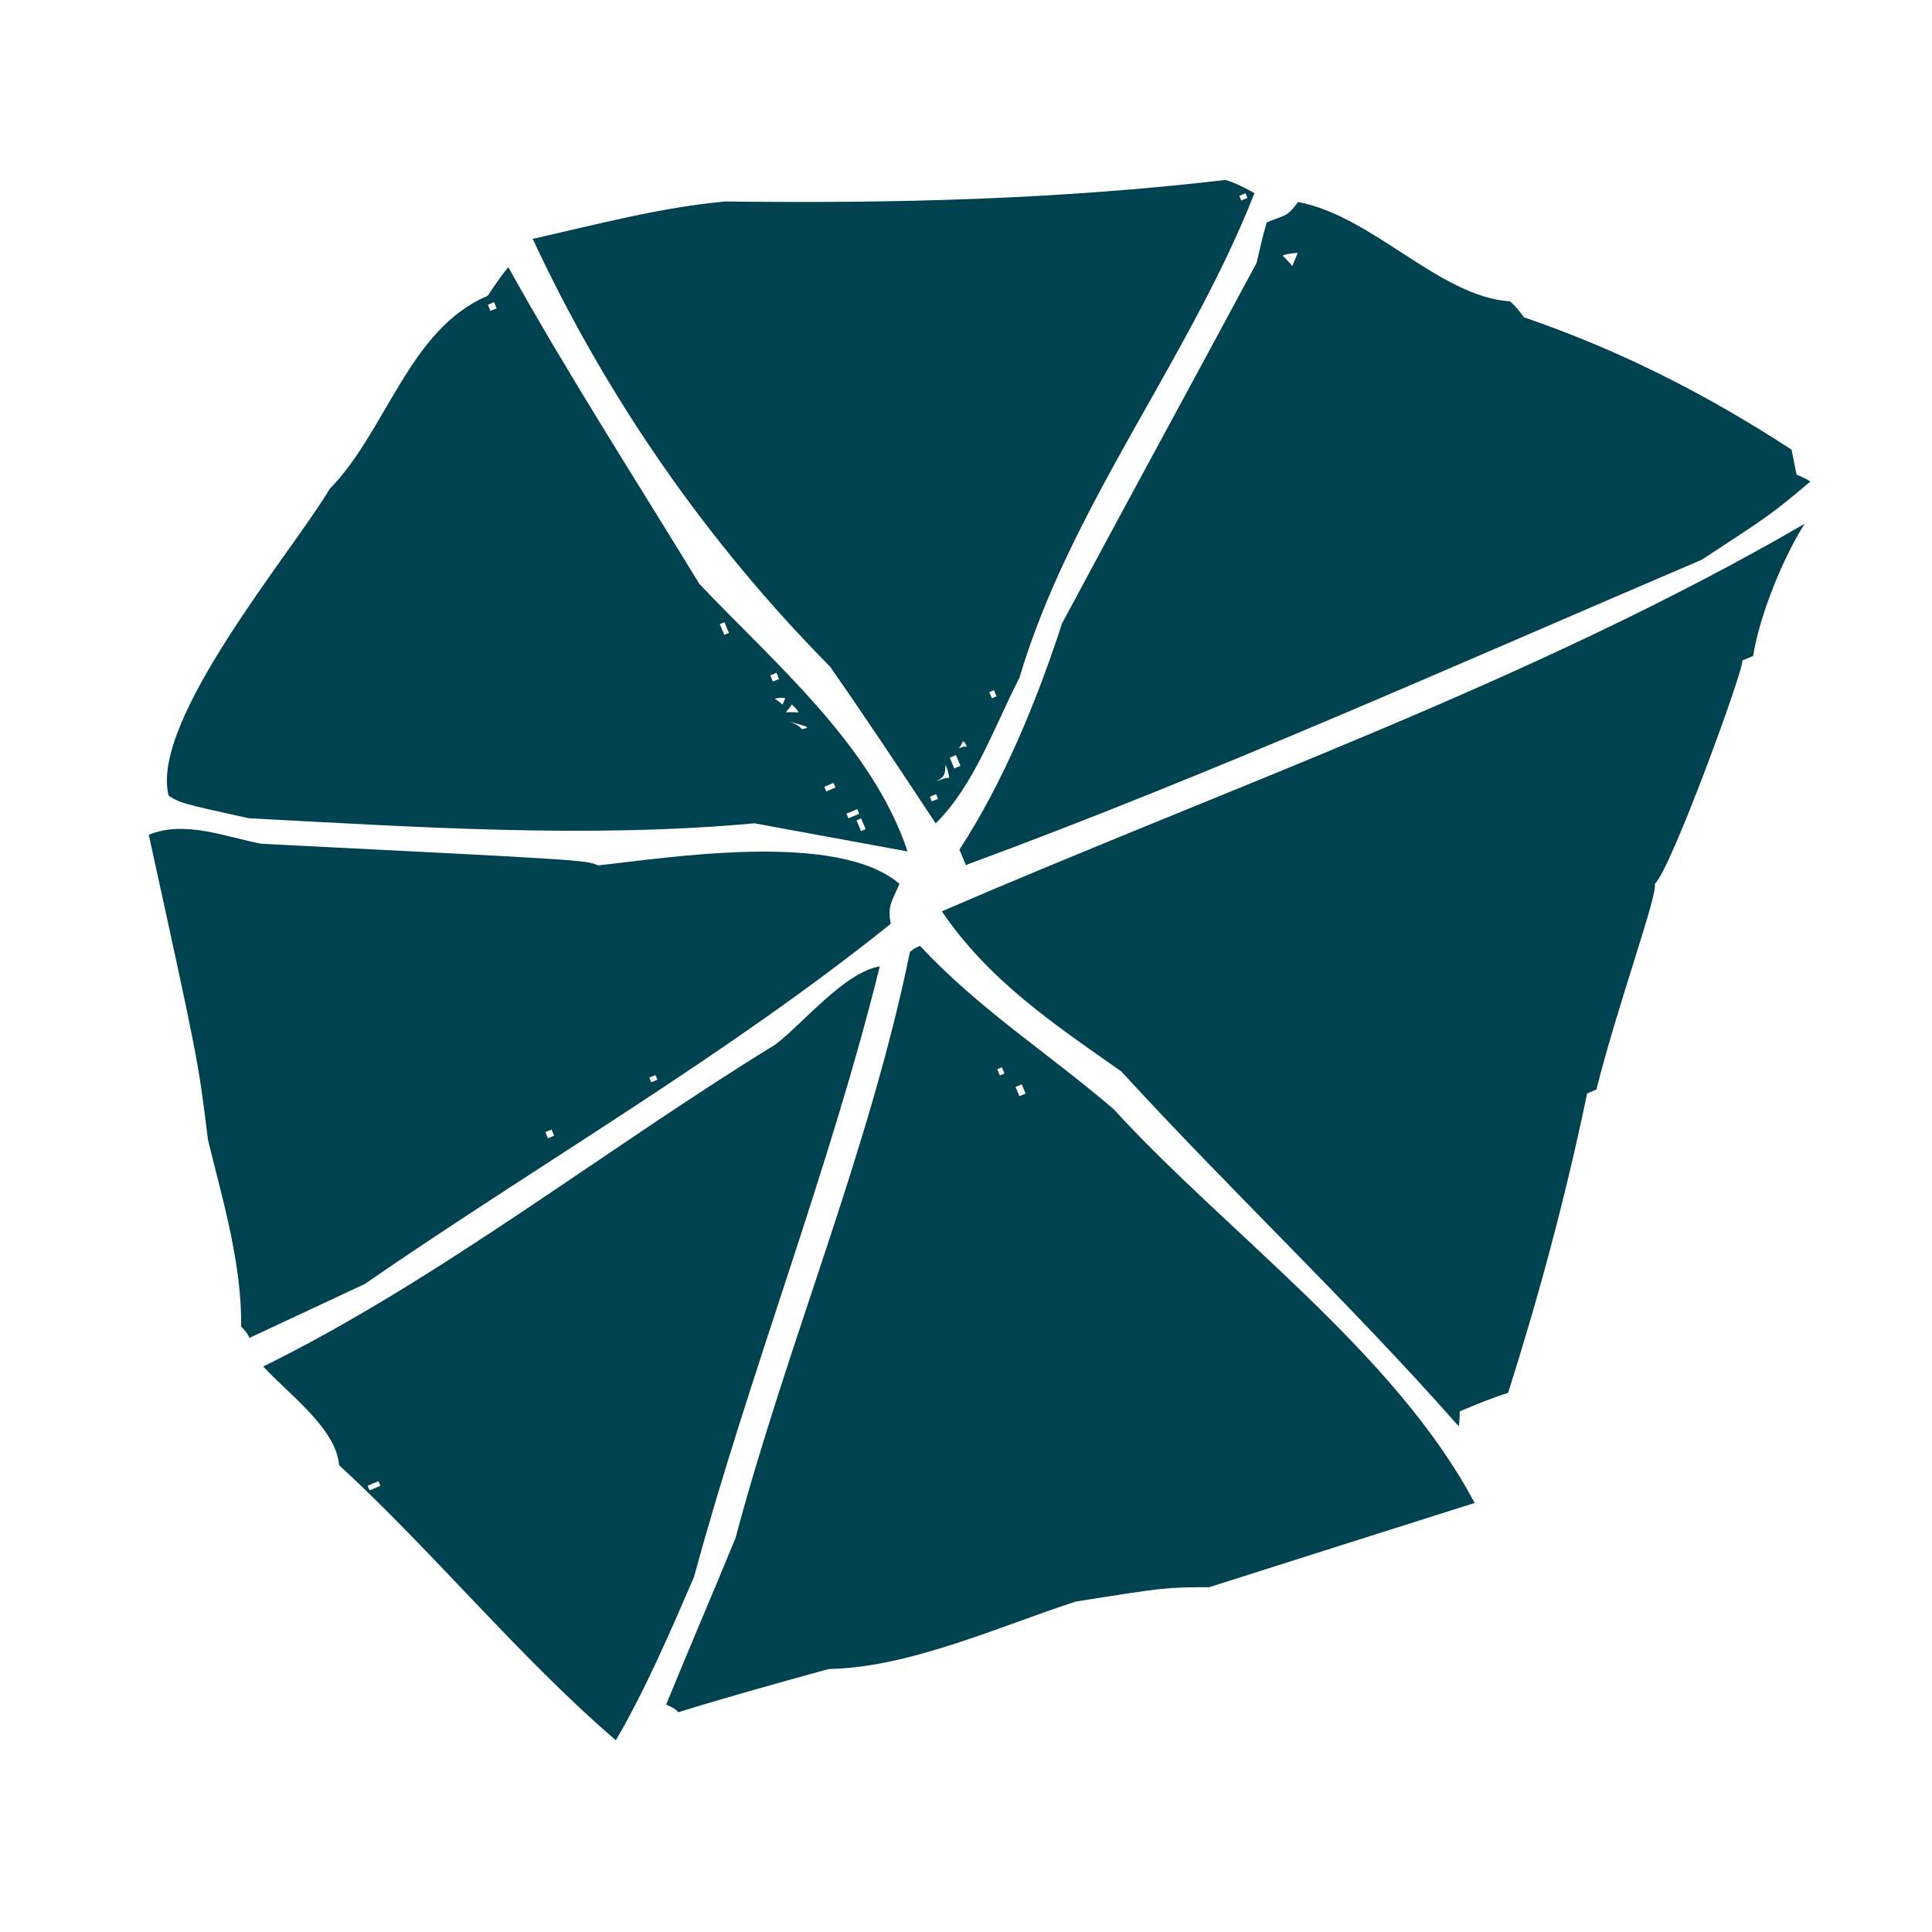 <?xml version="1.0" encoding="UTF-8" standalone="no"?>
<!-- Generator: Adobe Illustrator 13.0.1, SVG Export Plug-In . SVG Version: 6.00 Build 14948)  -->

<svg
   xmlns:dc="http://purl.org/dc/elements/1.1/"
   xmlns:cc="http://creativecommons.org/ns#"
   xmlns:rdf="http://www.w3.org/1999/02/22-rdf-syntax-ns#"
   xmlns:svg="http://www.w3.org/2000/svg"
   xmlns="http://www.w3.org/2000/svg"
   xmlns:sodipodi="http://sodipodi.sourceforge.net/DTD/sodipodi-0.dtd"
   xmlns:inkscape="http://www.inkscape.org/namespaces/inkscape"
   version="1.1"
   id="Vrstva_1"
   x="0px"
   y="0px"
   width="250"
   height="250"
   viewBox="0 0 250 250"
   enable-background="new 0 0 229.809 443.13"
   xml:space="preserve"
   inkscape:version="0.48.4 r9939"
   sodipodi:docname="vindoga-flower.svg"><defs
     id="defs57" /><sodipodi:namedview
     pagecolor="#ffffff"
     bordercolor="#666666"
     borderopacity="1"
     objecttolerance="10000"
     gridtolerance="10000"
     guidetolerance="10000"
     inkscape:pageopacity="0"
     inkscape:pageshadow="2"
     inkscape:window-width="1440"
     inkscape:window-height="845"
     id="namedview55"
     showgrid="true"
     inkscape:zoom="1.5063498"
     inkscape:cx="139.06712"
     inkscape:cy="204.7874"
     inkscape:window-x="-3"
     inkscape:window-y="-3"
     inkscape:window-maximized="1"
     inkscape:current-layer="Vrstva_1"><inkscape:grid
       type="xygrid"
       id="grid3039"
       empspacing="5"
       visible="true"
       enabled="true"
       snapvisiblegridlinesonly="true" /></sodipodi:namedview><path
     style="fill:#004250;fill-rule:evenodd"
     inkscape:connector-curvature="0"
     id="path27"
     d="m 115.274,119.528 c -0.523,-2.361 0.308,-3.18 1.118,-5.157 -8.067,-6.933 -30.005,-3.348 -38.983,-2.393 -1.694,-0.693 -1.694,-0.693 -43.601,-2.795 -4.593,-0.886 -9.968,-3.083 -14.556,-1.157 6.397,29.196 6.397,29.196 7.655,39.452 1.982,8.075 4.367,15.981 4.305,24.214 0.365,0.317 0.816,0.828 1.07,1.428 5.097,-2.378 9.997,-4.665 14.892,-6.957 22.541,-15.558 46.71,-29.454 68.1,-46.635 z m -31.008,20.516 -0.249,-0.597 0.797,-0.336 0.254,0.597 -0.802,0.336 z m -13.365,7.249 -0.336,-0.797 0.801,-0.336 0.336,0.799 -0.801,0.334 z m 42.943,-22.244 c -4.603,0.763 -9.992,7.477 -13.558,10.145 -21.817,13.378 -43.486,30.446 -66.22,41.628 3.067,3.403 9.45,7.991 9.81,12.761 12.233,11.273 23.348,24.896 35.812,35.605 3.825,-6.529 7.146,-14.251 10.117,-21.128 7.184,-26.458 17.426,-52.32 24.039,-79.011 z m -66.018,67.801 -0.25,-0.598 1.396,-0.585 0.25,0.6 -1.396,0.583 z m 49.806,-86.314 c 6.604,1.214 13.207,2.426 19.811,3.64 -4.606,-13.773 -17.271,-24.396 -26.957,-34.631 -8.302,-13.629 -16.998,-27.091 -24.706,-40.971 -0.94,1.102 -1.804,2.4 -2.664,3.7 -10.164,4.267 -13.072,17.441 -20.454,24.995 -4.799,8.108 -23.3,29.94 -20.843,39.694 1.579,0.979 1.579,0.979 10.366,2.916 21.818,1.154 44.004,2.627 65.447,0.657 z m 13.798,-0.633 0.585,1.394 -0.595,0.252 -0.586,-1.394 0.596,-0.252 z m -0.499,-1.2 0.249,0.602 -1.396,0.583 -0.25,-0.597 1.397,-0.588 z m -3.072,-3.395 0.25,0.595 -1.19,0.504 -0.254,-0.598 1.194,-0.501 z m -4.089,-6.957 c -0.451,-0.516 -1.018,-0.746 -1.583,-0.979 2.658,0.758 2.658,0.758 1.583,0.979 z m -0.441,-2.16 c -0.479,-0.034 -0.965,-0.064 -1.646,-0.017 0.316,-0.365 0.633,-0.729 0.743,-1.015 0.37,0.315 0.735,0.631 0.903,1.032 z m -1.718,-1.862 c -0.115,0.283 -0.23,0.568 -0.346,0.852 -0.364,-0.317 -0.734,-0.628 -1.018,-0.746 0.399,-0.168 0.883,-0.134 1.364,-0.106 z m -1.138,-3.271 0.336,0.797 -0.797,0.336 -0.336,-0.799 0.797,-0.334 z m -6.733,-6.548 0.586,1.394 -0.6,0.25 -0.586,-1.394 0.6,-0.25 z m -30.273,-40.277 -0.331,-0.799 0.796,-0.333 0.336,0.796 -0.801,0.336 z M 156.475,205.383 c 11.575,-3.69 22.959,-7.295 34.338,-10.901 -10.246,-19.377 -31.981,-34.864 -46.71,-50.956 -8.433,-7.242 -17.359,-12.874 -25.047,-21.131 -0.398,0.166 -0.797,0.332 -1.311,0.785 -5.303,25.899 -15.731,50.205 -22.561,75.815 -2.895,7.074 -5.985,14.229 -8.989,21.587 0.562,0.23 1.133,0.463 1.579,0.979 6.431,-1.996 12.943,-3.793 19.456,-5.591 10.477,-0.178 22.268,-5.593 31.972,-8.728 11.648,-1.845 11.648,-1.845 17.273,-1.859 z m -27.1,-66.224 -0.332,-0.796 0.596,-0.252 0.336,0.799 -0.6,0.249 z m 2.538,2.687 -0.504,-1.195 0.802,-0.333 0.499,1.192 -0.797,0.336 z m -10.836,-35.305 c 4.977,-4.9 7.616,-12.571 10.841,-18.851 6.608,-22.232 21.903,-41.076 30.413,-62.699 -1.215,-0.662 -2.429,-1.325 -3.763,-1.704 -21.674,2.534 -43.025,3.057 -64.708,2.784 -8.576,0.787 -16.571,2.971 -24.927,4.835 9.579,20.595 22.585,39.283 38.471,55.351 4.688,6.707 9.181,13.493 13.673,20.284 z m 0.057,-3.775 0.249,0.6 -0.797,0.334 -0.254,-0.598 0.802,-0.336 z m 0.009,-1.646 c 1.113,-0.698 1.113,-0.698 1.21,-2.15 0.168,0.401 0.417,0.999 0.47,1.68 -0.48,-0.031 -1.079,0.22 -1.68,0.47 z m 2.554,-3.417 0.585,1.397 -0.796,0.336 -0.586,-1.397 0.797,-0.336 z m 1.43,-1.065 c -0.288,-0.115 -0.686,0.053 -1.084,0.221 0.316,-0.37 0.432,-0.653 0.547,-0.936 0.283,0.117 0.369,0.314 0.537,0.715 z m 3.489,-7.329 0.331,0.801 -0.6,0.25 -0.331,-0.796 0.6,-0.255 z m 32.006,-63.368 -0.254,-0.595 0.796,-0.336 0.25,0.6 -0.792,0.331 z m -38.749,91.989 c 6.091,8.929 14.254,14.412 23.233,20.723 14.272,15.573 29.779,30.166 43.653,45.909 0.148,-0.766 0.096,-1.447 0.125,-1.927 2.197,-0.922 4.185,-1.759 6.263,-2.395 4.041,-12.715 7.516,-25.659 10.223,-38.751 l 1.199,-0.501 c 3.009,-11.815 7.852,-24.865 7.573,-26.628 2.059,-1.8 11.652,-28.097 11.316,-28.894 l 1.396,-0.585 c 0.835,-5.272 3.84,-12.631 6.651,-17.095 -35.056,20.343 -74.333,34.016 -111.632,50.144 z m 3.11,-5.995 c 32.073,-11.823 63.628,-26.009 95.235,-39.51 9.013,-5.893 9.013,-5.893 14.042,-10.112 -0.652,-0.432 -1.214,-0.662 -1.785,-0.897 -0.216,-1.077 -0.437,-2.157 -0.652,-3.239 -10.962,-7.12 -22.02,-12.792 -34.617,-17.116 -0.532,-0.715 -1.065,-1.428 -1.8,-2.059 -9.161,-0.607 -17.771,-11.057 -27.437,-12.862 -1.492,2.033 -1.66,1.634 -4.051,2.635 -0.494,1.618 -0.902,3.432 -1.314,5.243 -8.289,15.434 -16.778,30.953 -25.187,46.674 -3.163,9.769 -7.559,20.521 -13.27,29.251 l 0.836,1.992 z m 40.976,-78.857 c 0.6,-0.25 1.281,-0.303 1.963,-0.353 l -0.696,1.697 c -0.452,-0.517 -0.898,-1.028 -1.267,-1.344 z"
     clip-rule="evenodd" /></svg>